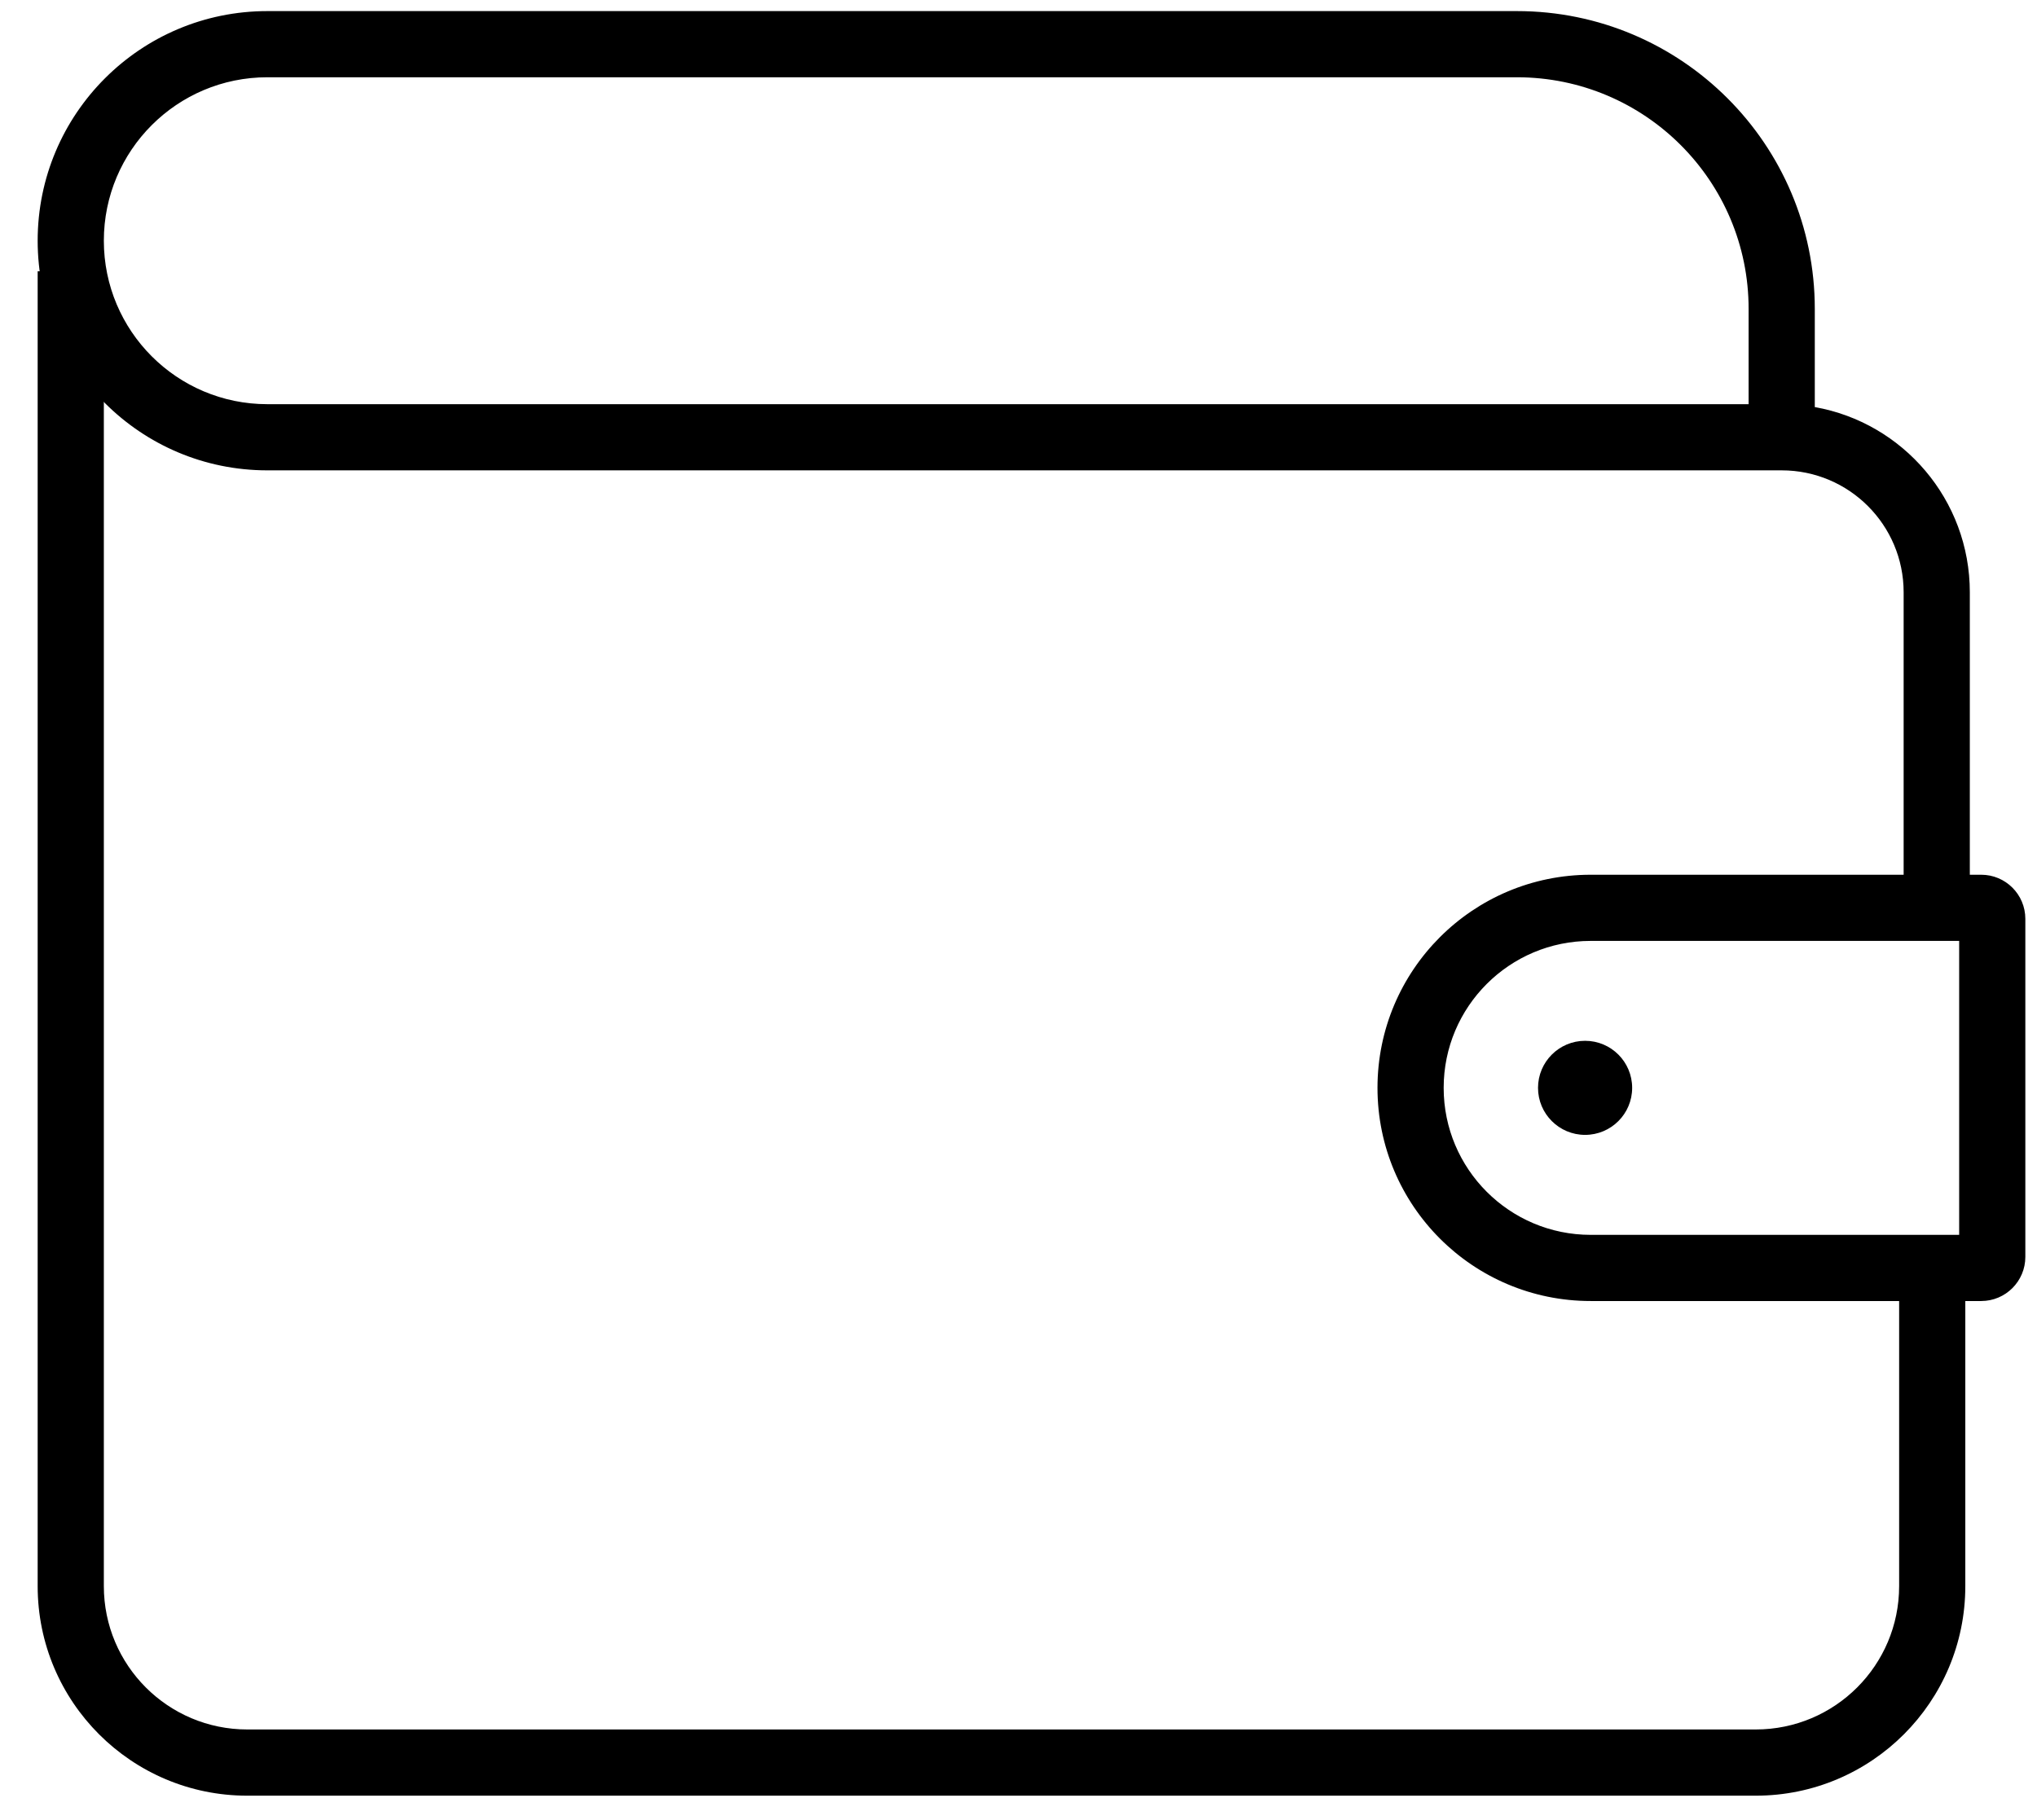 <svg width="47" height="42" viewBox="0 0 47 42" fill="none" xmlns="http://www.w3.org/2000/svg">
<path fill-rule="evenodd" clip-rule="evenodd" d="M2.396 6.26V36.602C2.396 38.429 3.877 39.91 5.705 39.91H40.51C42.338 39.91 43.819 38.429 43.819 36.602V29.512H45.346V36.602C45.346 39.272 43.181 41.438 40.51 41.438H5.705C3.034 41.438 0.869 39.272 0.869 36.602V6.26H2.396Z" fill="currentColor"/>
<path fill-rule="evenodd" clip-rule="evenodd" d="M6.168 1.783C4.085 1.783 2.396 3.472 2.396 5.555C2.396 7.638 4.085 9.327 6.168 9.327H40.346V7.128C40.346 4.176 37.953 1.783 35.001 1.783H6.168ZM41.873 9.394V7.128C41.873 3.333 38.796 0.256 35.001 0.256H6.168C3.241 0.256 0.869 2.628 0.869 5.555C0.869 8.481 3.241 10.854 6.168 10.854H41.109C42.663 10.854 43.923 12.114 43.923 13.668V20.439H45.45V13.668C45.45 11.531 43.906 9.754 41.873 9.394Z" fill="currentColor"/>
<path fill-rule="evenodd" clip-rule="evenodd" d="M45.204 21.713H36.702C34.829 21.713 33.31 23.231 33.31 25.104C33.31 26.977 34.829 28.496 36.702 28.496H45.204V21.713ZM36.702 20.186C33.985 20.186 31.783 22.388 31.783 25.104C31.783 27.821 33.985 30.023 36.702 30.023H45.713C46.275 30.023 46.731 29.567 46.731 29.005V21.204C46.731 20.641 46.275 20.186 45.713 20.186H36.702Z" fill="currentColor"/>
<path d="M37.659 25.104C37.659 25.703 37.173 26.189 36.573 26.189C35.974 26.189 35.487 25.703 35.487 25.104C35.487 24.504 35.974 24.018 36.573 24.018C37.173 24.018 37.659 24.504 37.659 25.104Z" fill="currentColor"/>
</svg>
